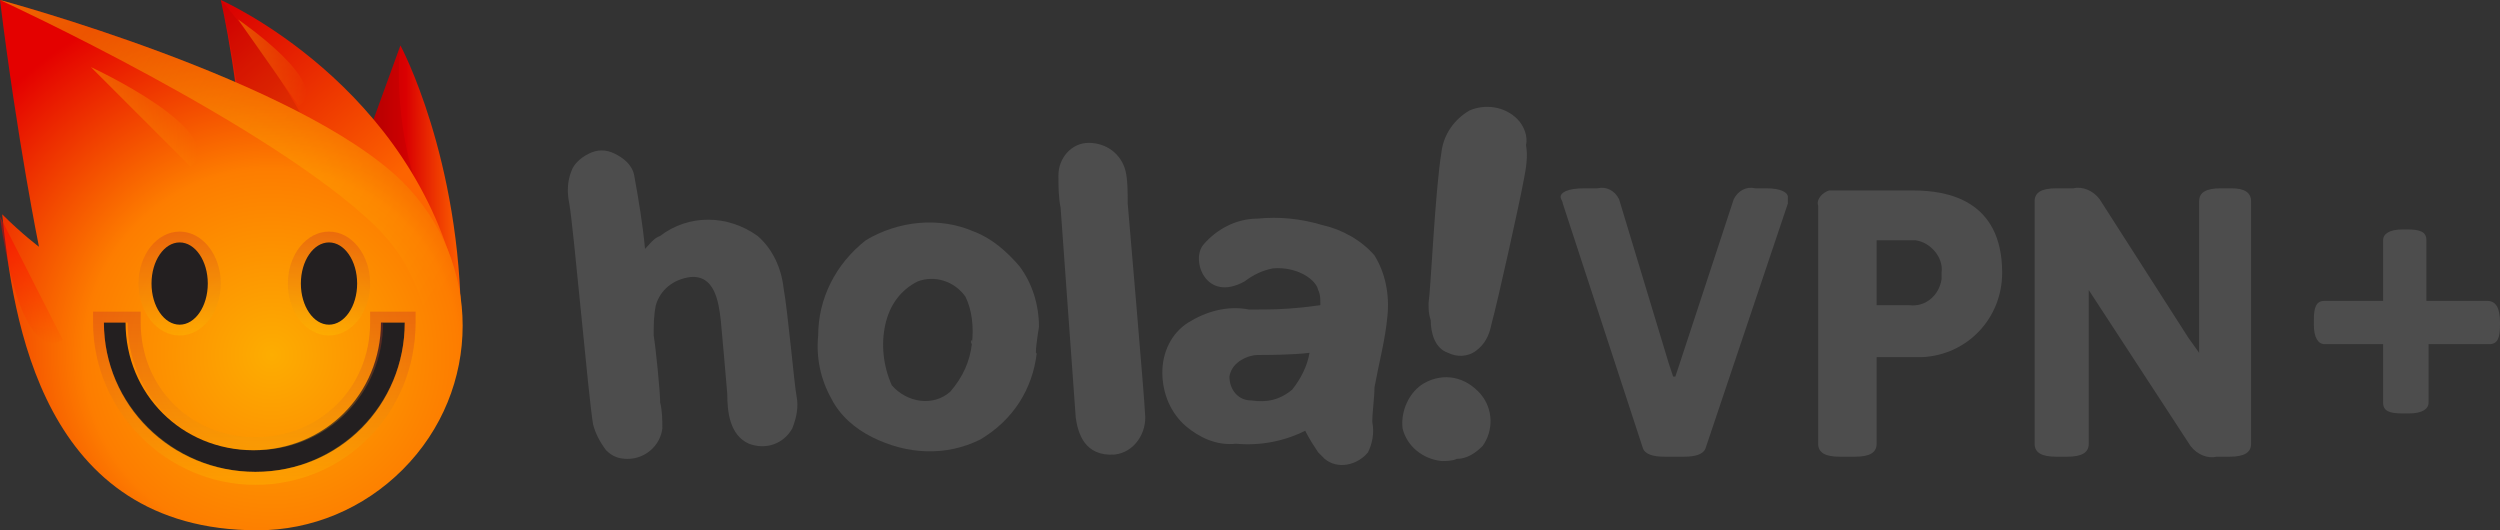<?xml version="1.0" encoding="utf-8"?>
<!-- Generator: Adobe Illustrator 23.0.0, SVG Export Plug-In . SVG Version: 6.00 Build 0)  -->
<svg version="1.1" id="Layer_1" xmlns="http://www.w3.org/2000/svg" xmlns:xlink="http://www.w3.org/1999/xlink" x="0px" y="0px"
	 viewBox="0 0 115.5 24.5" style="enable-background:new 0 0 115.5 24.5;" xml:space="preserve">
<rect x="0" y="0" width="115.5" height="24.5" fill="#333333" stroke="none"/>
<style type="text/css">
	.st0{fill:url(#SVGID_1_);}
	.st1{opacity:0.1;}
	.st2{fill:#640000;}
	.st3{fill:url(#SVGID_2_);}
	.st4{opacity:0.1;fill:#640000;enable-background:new    ;}
	.st5{opacity:0.3;fill:url(#SVGID_3_);enable-background:new    ;}
	.st6{fill:url(#SVGID_4_);}
	.st7{opacity:0.4;fill:url(#SVGID_5_);enable-background:new    ;}
	.st8{opacity:0.3;fill:url(#SVGID_6_);enable-background:new    ;}
	.st9{opacity:0.5;fill:url(#SVGID_7_);enable-background:new    ;}
	.st10{opacity:0.3;fill:url(#SVGID_8_);enable-background:new    ;}
	.st11{opacity:0.3;fill:url(#SVGID_9_);enable-background:new    ;}
	.st12{fill:#231F20;}
	.st13{opacity:0.3;fill:url(#SVGID_10_);enable-background:new    ;}
	.st14{fill:#4D4D4D;}
</style>
<title>vpn_premium</title>
<g>
	<g>
		<g>
			<g>
				<g>
					
						<linearGradient id="SVGID_1_" gradientUnits="userSpaceOnUse" x1="55.413" y1="-1.582" x2="60.573" y2="-1.582" gradientTransform="matrix(-1 0 0 1 76.747 10.2)">
						<stop  offset="0" style="stop-color:#FD6400"/>
						<stop  offset="0.5" style="stop-color:#DA0001"/>
						<stop  offset="1" style="stop-color:#AD0000"/>
					</linearGradient>
					<path class="st0" d="M21.3,15.1c0-7.8-2.8-13-2.8-13l-2.4,6.6C16.2,8.7,19.5,15.7,21.3,15.1z"/>
					<g class="st1">
						<path class="st2" d="M21.3,15.1L21.3,15.1L21.3,15.1z"/>
						<path class="st2" d="M18.5,2.1c0,0-0.6,4.4,1.7,8.7c0.2,0.4-0.4,3.5,0.4,4.2c-1.8-0.9-4.5-6.3-4.5-6.3L18.5,2.1z"/>
					</g>
					
						<linearGradient id="SVGID_2_" gradientUnits="userSpaceOnUse" x1="60.327" y1="-0.343" x2="67.548" y2="-8.859" gradientTransform="matrix(-1 0 0 1 76.747 10.2)">
						<stop  offset="0" style="stop-color:#FD6400"/>
						<stop  offset="1" style="stop-color:#DA0001"/>
					</linearGradient>
					<path class="st3" d="M10.2,0c0,0,8.9,3.9,11,13.4c-2.2,1-8.6-2.2-9.9-4.3C11.2,4.3,10.2,0,10.2,0z"/>
					<path class="st4" d="M16.6,12.8c-2.3-0.9-4.5-2.4-5.2-3.6C11.3,4.3,10.2,0,10.2,0S15.8,6.2,16.6,12.8z"/>
					
						<linearGradient id="SVGID_3_" gradientUnits="userSpaceOnUse" x1="42.775" y1="-34.8" x2="46.404" y2="-34.8" gradientTransform="matrix(-0.987 -0.16 -0.16 0.987 50.995 44.42)">
						<stop  offset="0" style="stop-color:#FFFF00;stop-opacity:0"/>
						<stop  offset="1" style="stop-color:#FFFF00"/>
					</linearGradient>
					<path class="st5" d="M13.8,4.9l-2.8-4C11,0.9,15.4,3.9,13.8,4.9z"/>
					
						<radialGradient id="SVGID_4_" cx="51.574" cy="14.115" r="17.567" gradientTransform="matrix(-0.984 0 0 0.979 63.302 2.581)" gradientUnits="userSpaceOnUse">
						<stop  offset="0" style="stop-color:#FDAD01"/>
						<stop  offset="0.5" style="stop-color:#FD7D00"/>
						<stop  offset="1" style="stop-color:#E40100"/>
					</radialGradient>
					<path class="st6" d="M1.8,11.4c0,0-1-4.9-1.8-11.4c0,0,13.8,3.7,18.6,8.4c3.7,3.7,3.7,9.6,0,13.3c-1.8,1.8-4.2,2.8-6.7,2.8
						c-10,0-11.3-9.8-11.8-14.6C1,10.8,1.8,11.4,1.8,11.4z"/>
					
						<linearGradient id="SVGID_5_" gradientUnits="userSpaceOnUse" x1="57.617" y1="5.261" x2="78.638" y2="-8.04" gradientTransform="matrix(-1 0 0 1 76.747 10.2)">
						<stop  offset="0" style="stop-color:#FFFF00;stop-opacity:0"/>
						<stop  offset="1" style="stop-color:#FFFF00"/>
					</linearGradient>
					<path class="st7" d="M17.4,10.5C12.6,5.8,0,0,0,0s13.8,3.7,18.6,8.4c3.7,3.7,3.7,9.6,0,13.3c-0.1,0.1-0.2,0.2-0.3,0.3
						C20.6,17.7,20.3,13.4,17.4,10.5z"/>
					
						<linearGradient id="SVGID_6_" gradientUnits="userSpaceOnUse" x1="67.64" y1="-4.8" x2="72.548" y2="-4.8" gradientTransform="matrix(-1 0 0 1 76.747 10.2)">
						<stop  offset="0" style="stop-color:#FFFF00;stop-opacity:0"/>
						<stop  offset="1" style="stop-color:#FFFF00"/>
					</linearGradient>
					<path class="st8" d="M8.8,7.7L4.2,3.1C4.2,3.1,10.7,6.1,8.8,7.7z"/>
					
						<linearGradient id="SVGID_7_" gradientUnits="userSpaceOnUse" x1="283.863" y1="154.561" x2="288.696" y2="154.561" gradientTransform="matrix(0.318 -0.948 0.948 0.318 -236.096 235.317)">
						<stop  offset="0" style="stop-color:#FF0000;stop-opacity:0"/>
						<stop  offset="1" style="stop-color:#FF0000"/>
					</linearGradient>
					<path class="st9" d="M2.9,15.7L0,10C0,10,0.8,16.9,2.9,15.7z"/>
				</g>
				<g>
					
						<linearGradient id="SVGID_8_" gradientUnits="userSpaceOnUse" x1="8.3" y1="0.478" x2="8.3" y2="5.278" gradientTransform="matrix(1 0 0 1 0 10.2)">
						<stop  offset="0" style="stop-color:#C22527"/>
						<stop  offset="1" style="stop-color:#FFC800"/>
					</linearGradient>
					<ellipse class="st10" cx="8.3" cy="13.1" rx="1.9" ry="2.4"/>
					
						<linearGradient id="SVGID_9_" gradientUnits="userSpaceOnUse" x1="15.2" y1="0.478" x2="15.2" y2="5.278" gradientTransform="matrix(1 0 0 1 0 10.2)">
						<stop  offset="0" style="stop-color:#C22527"/>
						<stop  offset="1" style="stop-color:#FFC800"/>
					</linearGradient>
					<ellipse class="st11" cx="15.2" cy="13.1" rx="1.9" ry="2.4"/>
					<g>
						<ellipse class="st12" cx="15.2" cy="13.1" rx="1.3" ry="1.9"/>
					</g>
					<g>
						<ellipse class="st12" cx="8.3" cy="13.1" rx="1.3" ry="1.9"/>
					</g>
					<path class="st12" d="M11.7,20.8c-3.3,0-5.9-2.6-5.9-5.9h-1c0,3.8,3.1,6.9,7,6.9s6.9-3.1,6.9-6.9h-1.1
						C17.6,18.2,15,20.8,11.7,20.8z"/>
					
						<linearGradient id="SVGID_10_" gradientUnits="userSpaceOnUse" x1="11.75" y1="4.211" x2="11.75" y2="12.211" gradientTransform="matrix(1 0 0 1 0 10.2)">
						<stop  offset="0" style="stop-color:#C22527"/>
						<stop  offset="1" style="stop-color:#FFC800"/>
					</linearGradient>
					<path class="st13" d="M18.7,14.9c0,3.8-3.1,6.9-6.9,6.9s-7-3.1-7-6.9h1.1c0,3.3,2.6,5.9,5.9,5.9s5.9-2.6,5.9-5.9H18.7
						 M19.2,14.4h-0.5h-1.1h-0.5v0.5c0,3-2.3,5.3-5.3,5.3s-5.3-2.3-5.3-5.3v-0.5H5.9H4.8H4.3v0.5c0,4.1,3.4,7.5,7.5,7.5
						s7.4-3.3,7.4-7.5V14.4L19.2,14.4z"/>
				</g>
			</g>
		</g>
		<g>
			<path class="st14" d="M70.1,5.5c-0.6-0.6-1.5-0.7-2.2-0.4c-0.7,0.4-1.2,1.1-1.3,1.9c-0.3,1.8-0.5,6.4-0.6,7c0,0.3,0,0.5,0.1,0.8
				c0,0.6,0.2,1.3,0.8,1.5c0.4,0.2,0.9,0.2,1.3-0.1c0.4-0.3,0.6-0.7,0.7-1.2c0.3-1.1,1.3-5.6,1.5-6.7c0.1-0.5,0.2-1.1,0.1-1.6
				C70.6,6.3,70.4,5.8,70.1,5.5z"/>
			<path class="st14" d="M65.8,17.7c-0.7,0.4-1.1,1.3-1,2.1c0.2,0.8,0.9,1.4,1.8,1.5c0.2,0,0.5,0,0.7-0.1c0.5,0,0.9-0.3,1.2-0.6
				c0.5-0.7,0.5-1.7-0.1-2.4C67.7,17.4,66.7,17.2,65.8,17.7z"/>
			<path class="st14" d="M61.1,10.4c-1-0.3-2-0.4-3-0.3c-1,0-1.9,0.5-2.5,1.2C55,12,55.7,14,57.5,13c0.4-0.3,0.8-0.5,1.3-0.6
				c1.1-0.1,2,0.5,2.1,1C61,13.6,61,13.8,61,14v0.1l-0.8,0.1c-1,0.1-1.4,0.1-2.5,0.1c-1-0.2-2,0.1-2.8,0.6s-1.2,1.4-1.2,2.3
				c0,1,0.4,1.9,1.1,2.5c0.6,0.5,1.4,0.9,2.3,0.8c1.1,0.1,2.2-0.1,3.2-0.6c0.2,0.4,0.4,0.7,0.6,1c0.1,0.1,0.2,0.2,0.3,0.3
				c0.6,0.5,1.5,0.3,2-0.3c0.2-0.4,0.3-0.9,0.2-1.4c0-0.5,0.1-1.1,0.1-1.6c0.2-1.1,0.5-2.2,0.6-3.3c0.1-1-0.1-2-0.6-2.8
				C62.9,11.1,62,10.6,61.1,10.4z M59.7,18c-0.6,0.5-1.2,0.6-1.9,0.5c-0.6,0-1-0.5-1-1.1c0.1-0.7,0.9-1,1.3-1c0.4,0,1.6,0,2.4-0.1
				C60.4,16.9,60.1,17.5,59.7,18z"/>
			<path class="st14" d="M52.1,9.4c0-0.5,0-1.1-0.1-1.5c-0.2-0.8-0.9-1.3-1.7-1.3s-1.4,0.7-1.4,1.5c0,0.5,0,1,0.1,1.5l0.7,9.7
				c0.1,0.7,0.4,1.8,1.8,1.7c0.9-0.1,1.5-1,1.4-1.9C52.9,18.7,52.1,9.4,52.1,9.4z"/>
			<path class="st14" d="M47.1,12.3c-0.6-0.7-1.3-1.3-2.1-1.6c-1.6-0.7-3.5-0.5-5,0.4c-1.4,1.1-2.2,2.7-2.2,4.4
				c-0.1,1,0.1,2,0.6,2.9c0.4,0.8,1.1,1.4,1.9,1.8c1.6,0.8,3.4,0.9,5,0.1c1.5-0.9,2.4-2.3,2.6-4c-0.1,0.2,0-0.6,0.1-1.2
				C48,14.1,47.7,13.1,47.1,12.3z M44.9,15.9L44.9,15.9c-0.1,0.8-0.4,1.5-1,2.2c-0.8,0.7-2,0.5-2.7-0.3c-0.4-0.9-0.5-1.9-0.3-2.8
				c0.2-0.9,0.7-1.6,1.5-2c0.8-0.3,1.7,0,2.2,0.7C44.9,14.3,45,15.1,44.9,15.9z"/>
			<path class="st14" d="M44.9,15.9c0-0.1,0-0.1,0-0.2C44.9,15.7,44.8,15.8,44.9,15.9z"/>
			<path class="st14" d="M36.2,13.3c-0.1-0.9-0.5-1.8-1.2-2.4c-1.4-1-3.2-1-4.5,0c-0.3,0.1-0.5,0.4-0.7,0.6
				c-0.1-1.1-0.3-2.3-0.5-3.4c-0.1-0.5-0.5-0.8-0.9-1s-0.8-0.2-1.2,0c-0.4,0.2-0.7,0.5-0.8,0.8c-0.2,0.5-0.2,1-0.1,1.5
				c0.2,1.1,0.9,9.1,1.1,10.2c0.1,0.4,0.3,0.8,0.6,1.2c0.3,0.3,0.6,0.4,1,0.4c0.8,0,1.5-0.6,1.6-1.4c0-0.4,0-0.8-0.1-1.2
				c0-0.5-0.2-2.5-0.3-3.1c0-0.5,0-0.9,0.1-1.4c0.2-0.7,0.8-1.2,1.6-1.3c1.1-0.1,1.3,1.1,1.4,2c0.1,1.1,0.2,2.2,0.3,3.4
				c0,0.8,0.1,1.9,1,2.3c0.8,0.3,1.6,0,2-0.7c0.2-0.5,0.3-1,0.2-1.5C36.7,17.8,36.4,14.4,36.2,13.3z"/>
			<path class="st14" d="M81.6,8.7h-0.5c-0.4-0.1-0.8,0.1-1,0.5l-2.5,7.6l-0.2,0.6h-0.1l-0.2-0.6l-2.3-7.6c-0.2-0.4-0.6-0.6-1-0.5
				h-0.6c-0.8,0-1.1,0.2-1.1,0.4c0,0.1,0.1,0.2,0.1,0.3l3.7,11.3c0.1,0.3,0.5,0.4,1,0.4h0.9c0.5,0,0.9-0.1,1-0.4l3.8-11.3
				c0-0.1,0-0.2,0-0.3C82.6,8.9,82.3,8.7,81.6,8.7z"/>
			<path class="st14" d="M88.4,8.8h-3.9c-0.3,0.1-0.6,0.4-0.5,0.7v11c0,0.4,0.3,0.6,1,0.6h0.7c0.7,0,1-0.2,1-0.6v-4h1.8
				c0.1,0,0.2,0,0.3,0c2.1-0.1,3.7-1.8,3.7-3.9C92.5,9.2,89.9,8.8,88.4,8.8z M89.7,12.6c0,0.1,0,0.2,0,0.3c-0.1,0.7-0.7,1.3-1.5,1.2
				h-1.5v-3h1.5c0.1,0,0.2,0,0.3,0C89.2,11.2,89.8,11.9,89.7,12.6z"/>
			<path class="st14" d="M103.1,8.7h-0.5c-0.7,0-1,0.2-1,0.6v7l-0.5-0.7L97,9.2c-0.3-0.4-0.8-0.6-1.2-0.5H95c-0.7,0-1,0.2-1,0.6
				v11.2c0,0.4,0.3,0.6,1,0.6h0.5c0.7,0,1-0.2,1-0.6v-7.1l4.7,7.2c0.3,0.4,0.8,0.6,1.2,0.5h0.6c0.7,0,1-0.2,1-0.6V9.3
				C104,8.9,103.7,8.7,103.1,8.7z"/>
			<path class="st14" d="M114.9,13.9h-2.8v-2.8c0-0.4-0.3-0.5-0.9-0.5H111c-0.6,0-0.9,0.2-0.9,0.5v2.8h-2.7c-0.4,0-0.5,0.3-0.5,0.9
				V15c0,0.6,0.2,0.9,0.5,0.9h2.7v2.7c0,0.4,0.3,0.5,0.9,0.5h0.3c0.6,0,0.9-0.2,0.9-0.5v-2.7h2.8c0.4,0,0.5-0.3,0.5-0.9v-0.1
				C115.5,14.2,115.3,13.9,114.9,13.9z"/>
		</g>
	</g>
</g>
</svg>

